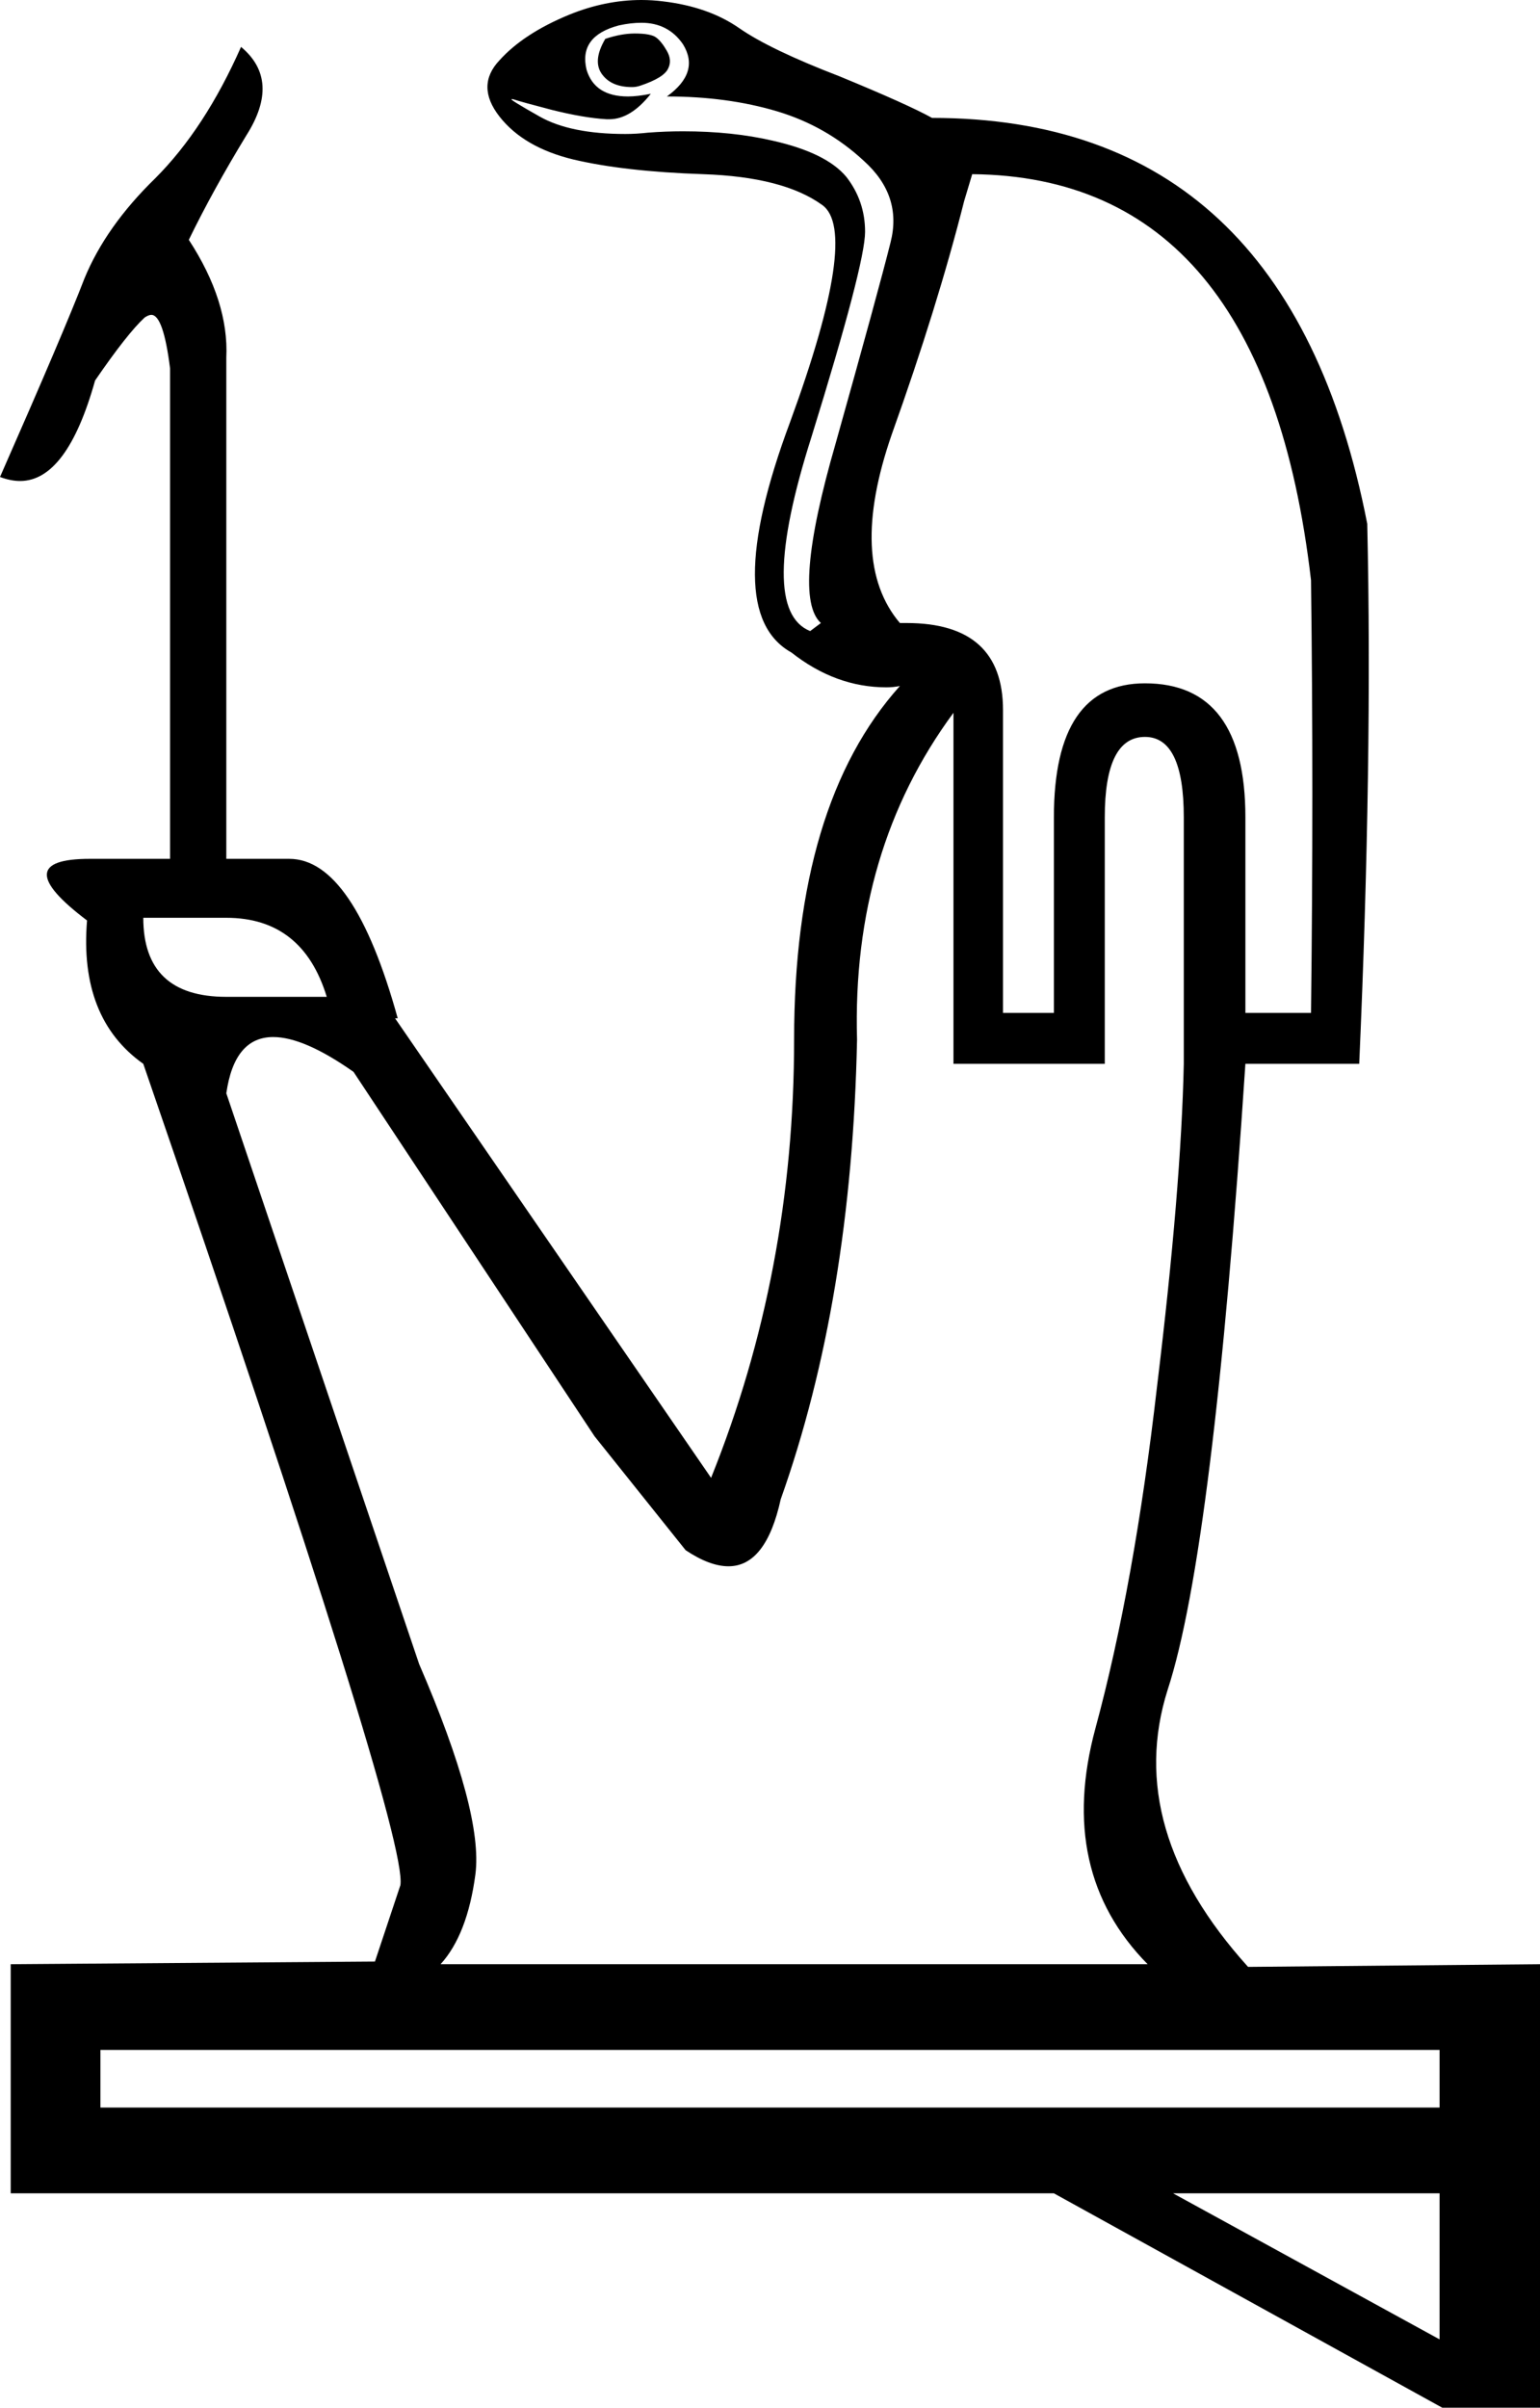 <?xml version='1.0' encoding ='UTF-8' standalone='no'?>
<svg width='11.5' height='17.97' xmlns='http://www.w3.org/2000/svg' xmlns:xlink='http://www.w3.org/1999/xlink'  version='1.1' >
<path style='fill:black; stroke:none' d=' M 4.74 0.25  Q 4.64 0.25 4.52 0.29  Q 4.42 0.46 4.5 0.56  Q 4.57 0.65 4.72 0.65  Q 4.75 0.65 4.78 0.64  Q 4.96 0.58 4.99 0.51  Q 5.02 0.45 4.98 0.38  Q 4.94 0.31 4.9 0.28  Q 4.86 0.25 4.74 0.25  Z  M 4.79 0.17  Q 4.99 0.17 5.1 0.33  Q 5.23 0.54 4.98 0.72  Q 5.43 0.72 5.8 0.83  Q 6.17 0.94 6.45 1.2  Q 6.74 1.46 6.65 1.81  Q 6.56 2.17 6.24 3.31  Q 5.91 4.45 6.13 4.65  L 6.05 4.71  Q 5.65 4.55 6.06 3.26  Q 6.46 1.97 6.46 1.73  Q 6.46 1.5 6.32 1.32  Q 6.17 1.14 5.77 1.05  Q 5.47 0.98 5.1 0.98  Q 4.97 0.98 4.84 0.99  Q 4.75 1 4.67 1  Q 4.26 1 4.03 0.87  Q 3.8 0.74 3.82 0.74  Q 3.82 0.74 3.83 0.74  Q 3.89 0.76 4.12 0.82  Q 4.36 0.88 4.53 0.89  Q 4.54 0.89 4.55 0.89  Q 4.71 0.89 4.86 0.7  L 4.86 0.7  Q 4.76 0.72 4.69 0.72  Q 4.44 0.72 4.38 0.52  Q 4.32 0.27 4.62 0.19  Q 4.71 0.17 4.79 0.17  Z  M 1.69 6.85  Q 2.26 6.85 2.44 7.44  L 1.69 7.44  Q 1.07 7.44 1.07 6.85  Z  M 7.26 1.3  Q 9.44 1.32 9.79 4.33  Q 9.81 5.9 9.79 7.56  L 9.3 7.56  L 9.3 6.1  Q 9.3 5.1 8.55 5.1  Q 7.87 5.1 7.87 6.1  L 7.87 7.56  L 7.49 7.56  L 7.49 5.3  Q 7.49 4.65 6.77 4.65  Q 6.74 4.65 6.72 4.65  Q 6.33 4.19 6.66 3.24  Q 7 2.29 7.2 1.5  L 7.26 1.3  Z  M 7.12 5.32  L 7.12 7.94  L 8.25 7.94  L 8.25 6.1  Q 8.25 5.5 8.55 5.5  Q 8.84 5.5 8.84 6.1  L 8.84 7.94  Q 8.82 8.87 8.64 10.35  Q 8.47 11.83 8.18 12.9  Q 7.89 13.97 8.57 14.66  L 3.29 14.66  Q 3.49 14.44 3.55 13.99  Q 3.61 13.53 3.13 12.42  L 1.69 8.16  Q 1.75 7.74 2.04 7.74  Q 2.27 7.74 2.64 8  L 4.44 10.72  L 5.12 11.57  Q 5.3 11.69 5.44 11.69  Q 5.72 11.69 5.83 11.19  Q 6.36 9.7 6.4 7.76  Q 6.36 6.35 7.12 5.32  Z  M 10.75 15.3  L 10.75 15.73  L 0.75 15.73  L 0.75 15.3  Z  M 10.75 16.37  L 10.75 17.46  L 8.76 16.37  Z  M 4.79 0  Q 4.52 0 4.25 0.11  Q 3.91 0.25 3.73 0.45  Q 3.55 0.64 3.73 0.87  Q 3.91 1.1 4.28 1.19  Q 4.66 1.28 5.25 1.3  Q 5.85 1.32 6.14 1.53  Q 6.42 1.73 5.9 3.15  Q 5.37 4.57 5.91 4.87  Q 6.24 5.13 6.62 5.13  Q 6.67 5.13 6.72 5.12  L 6.72 5.12  Q 5.93 6 5.93 7.76  Q 5.93 9.49 5.31 11.03  L 2.95 7.6  L 2.97 7.6  Q 2.64 6.41 2.16 6.41  L 1.69 6.41  L 1.69 2.67  Q 1.71 2.25 1.41 1.79  Q 1.59 1.42 1.84 1.01  Q 2.1 0.6 1.8 0.35  Q 1.53 0.96 1.16 1.33  Q 0.79 1.69 0.63 2.08  Q 0.48 2.47 0 3.56  Q 0.08 3.59 0.15 3.59  Q 0.5 3.59 0.71 2.84  Q 0.95 2.49 1.08 2.37  Q 1.11 2.35 1.13 2.35  Q 1.22 2.35 1.27 2.75  L 1.27 6.41  L 0.67 6.41  Q 0.04 6.41 0.65 6.87  Q 0.59 7.6 1.07 7.94  Q 3.05 13.69 2.99 14.07  L 2.8 14.64  L 0.08 14.66  L 0.08 16.37  L 7.87 16.37  L 10.77 17.97  L 11.5 17.97  L 11.5 14.66  L 9.32 14.68  Q 8.39 13.65 8.72 12.61  Q 9.06 11.57 9.3 7.94  L 10.15 7.94  Q 10.25 5.68 10.21 3.91  Q 9.62 0.88 6.96 0.88  Q 6.78 0.78 6.27 0.57  Q 5.75 0.37 5.52 0.21  Q 5.29 0.05 4.95 0.01  Q 4.87 0 4.79 0  Z '/></svg>
